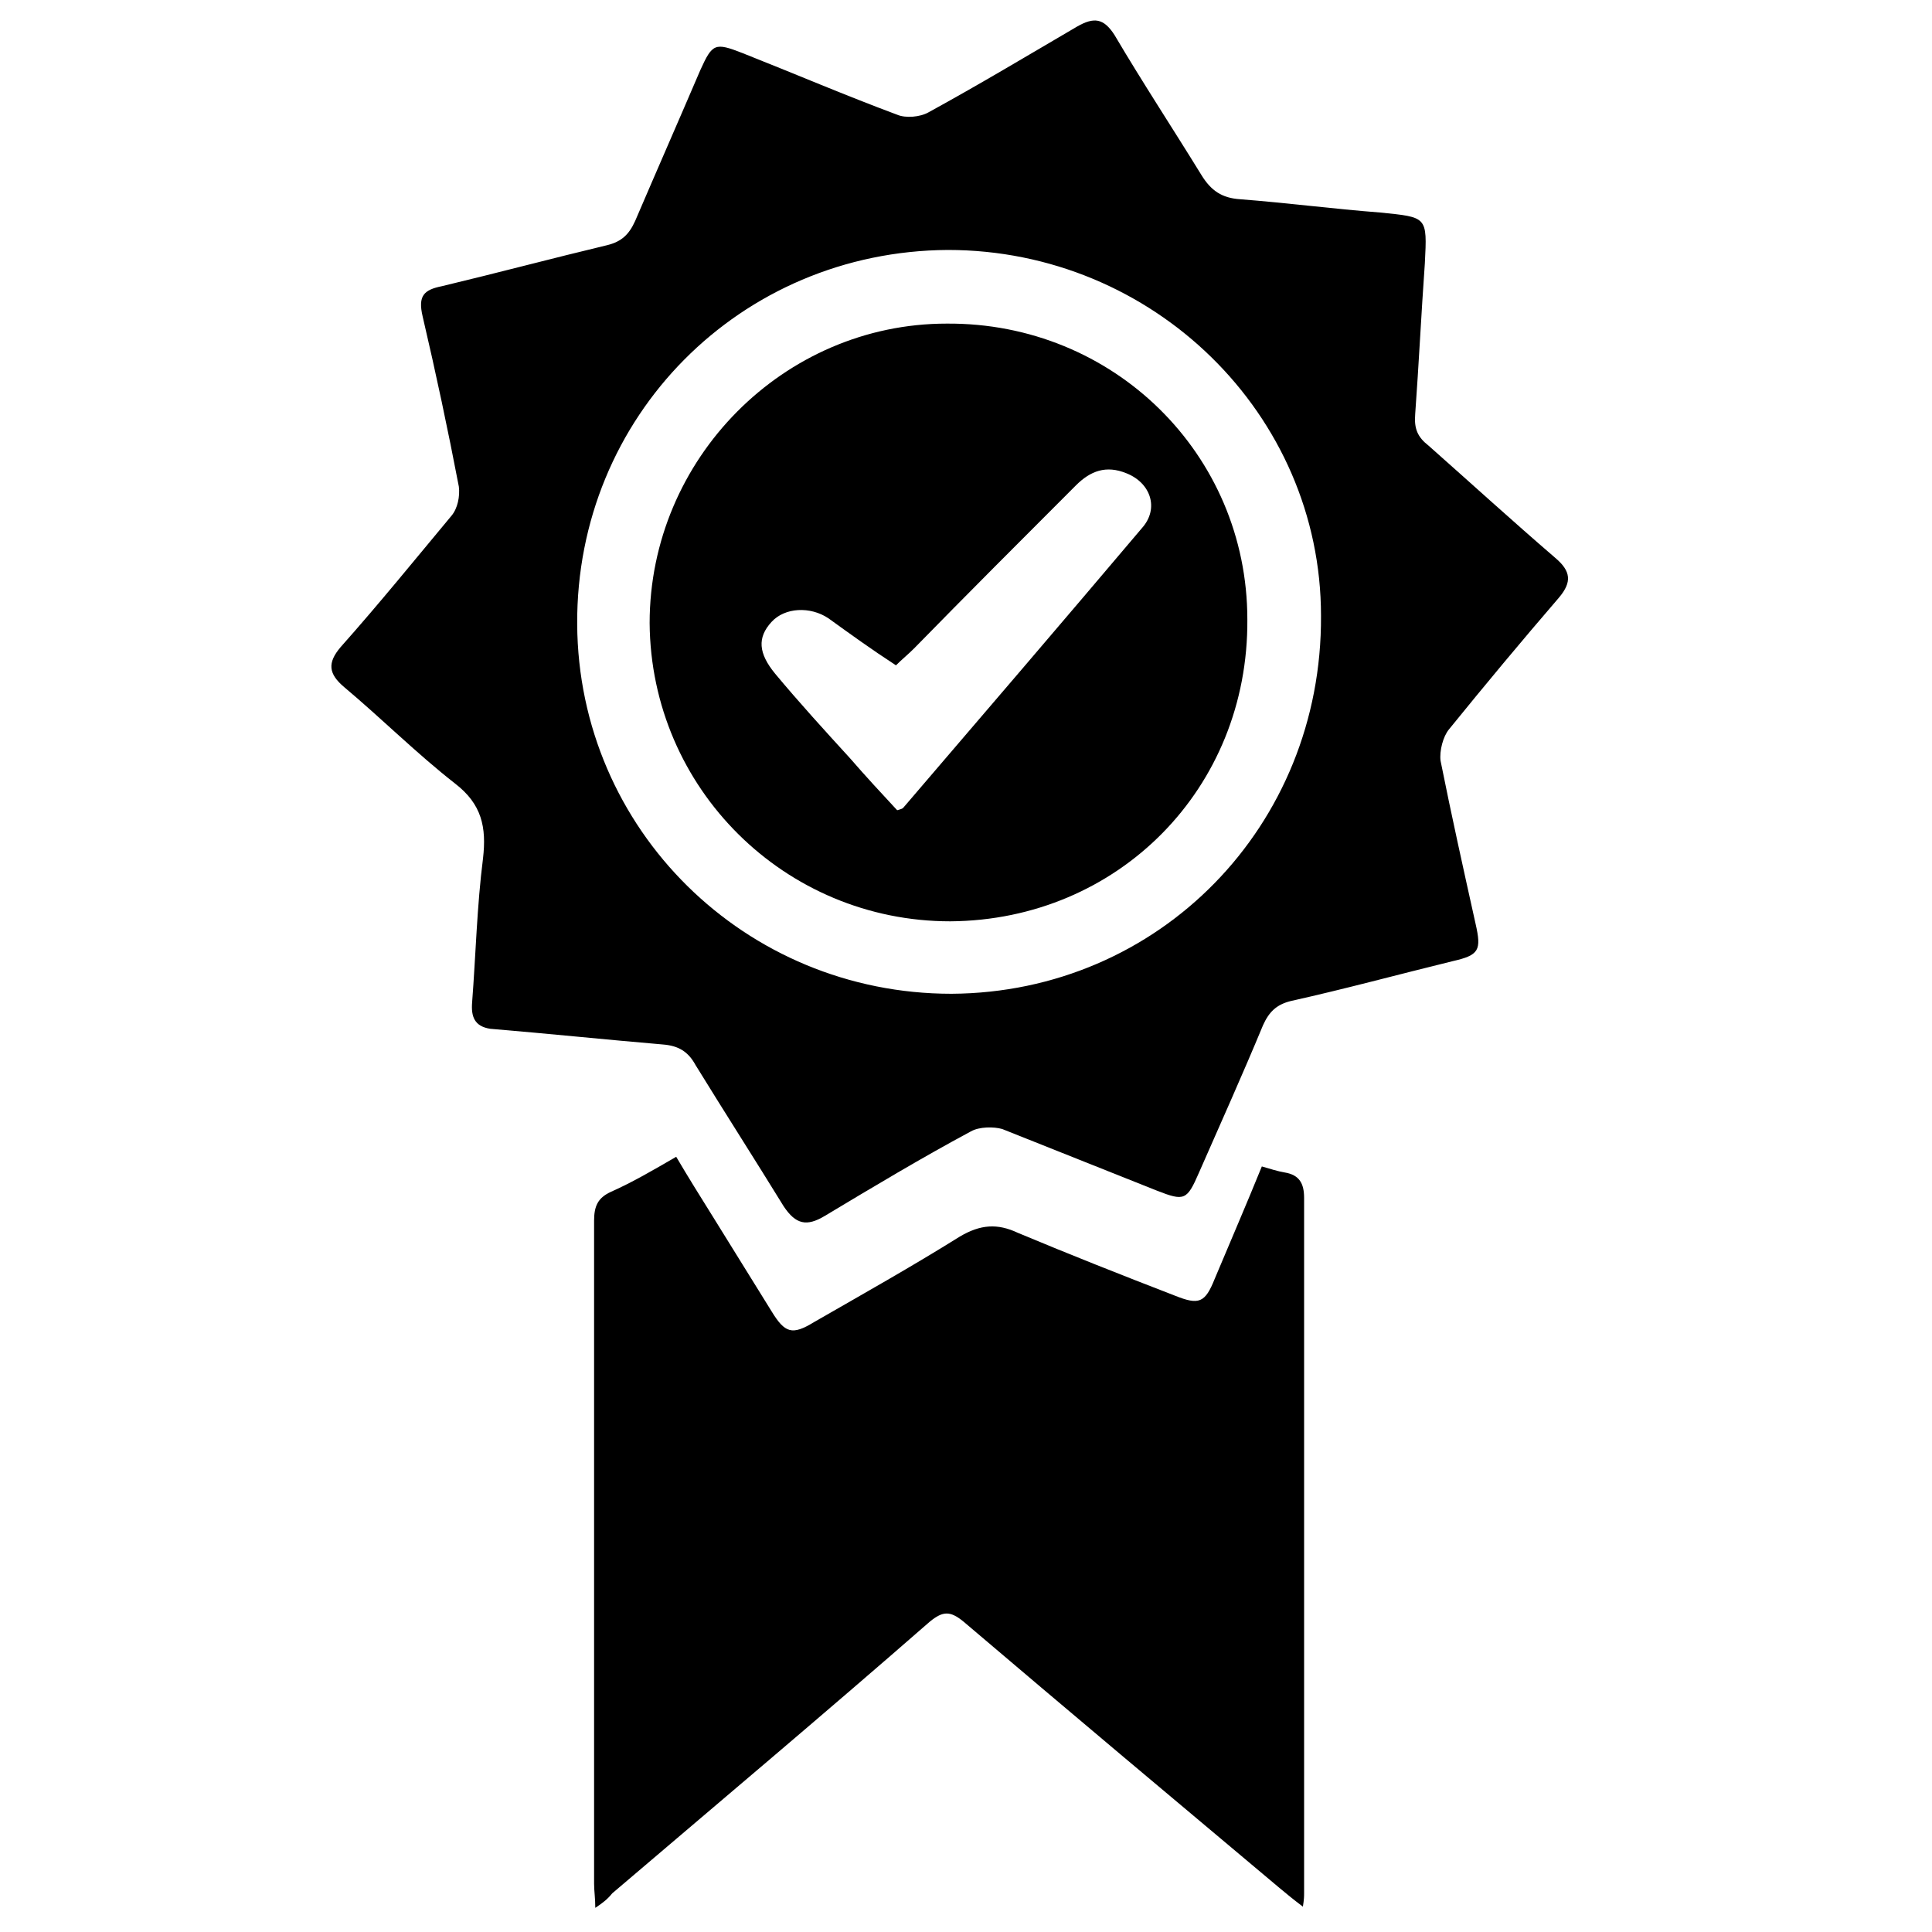 <?xml version="1.0" encoding="utf-8"?>
<!-- Generator: Adobe Illustrator 25.4.1, SVG Export Plug-In . SVG Version: 6.00 Build 0)  -->
<svg version="1.1" id="Layer_1" xmlns="http://www.w3.org/2000/svg" xmlns:xlink="http://www.w3.org/1999/xlink" x="0px" y="0px"
	 viewBox="0 0 16 16" style="enable-background:new 0 0 16 16;" xml:space="preserve">
<g>
	<path d="M11.8,2.18c-0.03,0.42-0.05,0.84-0.08,1.25c-0.01,0.12,0.02,0.19,0.11,0.26c0.35,0.31,0.69,0.62,1.05,0.93
		c0.13,0.11,0.14,0.2,0.03,0.33c-0.31,0.36-0.61,0.72-0.91,1.09c-0.05,0.06-0.08,0.18-0.07,0.26c0.09,0.45,0.19,0.9,0.29,1.35
		c0.05,0.22,0.03,0.26-0.19,0.31c-0.45,0.11-0.89,0.23-1.34,0.33c-0.12,0.03-0.18,0.09-0.23,0.2C10.29,8.9,10.11,9.3,9.93,9.71
		c-0.1,0.23-0.12,0.24-0.35,0.15C9.15,9.69,8.73,9.52,8.3,9.35C8.23,9.33,8.11,9.33,8.04,9.37c-0.41,0.22-0.81,0.46-1.21,0.7
		c-0.15,0.09-0.24,0.07-0.34-0.08C6.25,9.6,6,9.21,5.76,8.82C5.7,8.71,5.62,8.66,5.49,8.65C5.02,8.61,4.54,8.56,4.06,8.52
		C3.93,8.5,3.9,8.42,3.91,8.3C3.94,7.91,3.95,7.5,4,7.11c0.03-0.26-0.01-0.45-0.23-0.62c-0.32-0.25-0.61-0.54-0.92-0.8
		c-0.13-0.11-0.14-0.2-0.03-0.33C3.14,5,3.44,4.63,3.74,4.27C3.79,4.21,3.81,4.11,3.8,4.03C3.71,3.56,3.61,3.09,3.5,2.62
		C3.46,2.45,3.51,2.4,3.66,2.37c0.46-0.11,0.91-0.23,1.37-0.34C5.15,2,5.21,1.94,5.26,1.83C5.44,1.41,5.62,1,5.8,0.58
		c0.1-0.22,0.12-0.23,0.35-0.14c0.43,0.17,0.85,0.35,1.28,0.51c0.07,0.03,0.19,0.02,0.26-0.02C8.11,0.7,8.51,0.46,8.92,0.22
		c0.14-0.08,0.22-0.07,0.31,0.07c0.23,0.39,0.48,0.77,0.72,1.16c0.08,0.13,0.17,0.19,0.32,0.2c0.39,0.03,0.77,0.08,1.16,0.11
		C11.82,1.8,11.82,1.79,11.8,2.18z M7.85,2.07c-1.72,0.01-3.08,1.38-3.07,3.1c0.01,1.7,1.39,3.06,3.1,3.06
		c1.72-0.01,3.07-1.39,3.06-3.13C10.94,3.43,9.55,2.07,7.85,2.07z"/>
	<path d="M4.93,15.8c0-0.08-0.01-0.14-0.01-0.2c0-1.83,0-3.66,0-5.49c0-0.12,0.03-0.19,0.14-0.24C5.24,9.79,5.41,9.69,5.6,9.58
		C5.7,9.75,5.8,9.91,5.9,10.07c0.16,0.26,0.33,0.53,0.49,0.79c0.11,0.18,0.17,0.2,0.35,0.09c0.4-0.23,0.81-0.46,1.21-0.71
		c0.17-0.1,0.31-0.11,0.48-0.03c0.43,0.18,0.86,0.35,1.3,0.52c0.2,0.08,0.25,0.06,0.33-0.14c0.13-0.31,0.26-0.61,0.39-0.93
		c0.07,0.02,0.13,0.04,0.19,0.05c0.12,0.02,0.16,0.09,0.16,0.21c0,1.92,0,3.84,0,5.76c0,0.02,0,0.05-0.01,0.11
		c-0.08-0.06-0.14-0.11-0.2-0.16c-0.87-0.73-1.74-1.46-2.61-2.2c-0.11-0.09-0.17-0.09-0.28,0c-0.87,0.76-1.75,1.5-2.63,2.25
		C5.03,15.73,4.99,15.76,4.93,15.8z"/>
	<path d="M7.87,7.63c-1.37,0-2.48-1.1-2.49-2.47C5.38,3.8,6.49,2.68,7.84,2.68c1.38-0.01,2.49,1.08,2.49,2.45
		C10.34,6.53,9.26,7.62,7.87,7.63z M7.43,6.71C7.46,6.7,7.47,6.7,7.48,6.69C8.14,5.92,8.8,5.15,9.46,4.37
		c0.14-0.16,0.07-0.37-0.13-0.45C9.16,3.85,9.03,3.9,8.91,4.02c-0.45,0.45-0.9,0.9-1.34,1.35C7.52,5.42,7.47,5.46,7.42,5.51
		C7.22,5.38,7.04,5.25,6.86,5.12C6.71,5.02,6.5,5.03,6.39,5.15C6.27,5.28,6.28,5.41,6.42,5.58c0.2,0.24,0.41,0.47,0.62,0.7
		C7.17,6.43,7.3,6.57,7.43,6.71z"/>
</g>
</svg>
